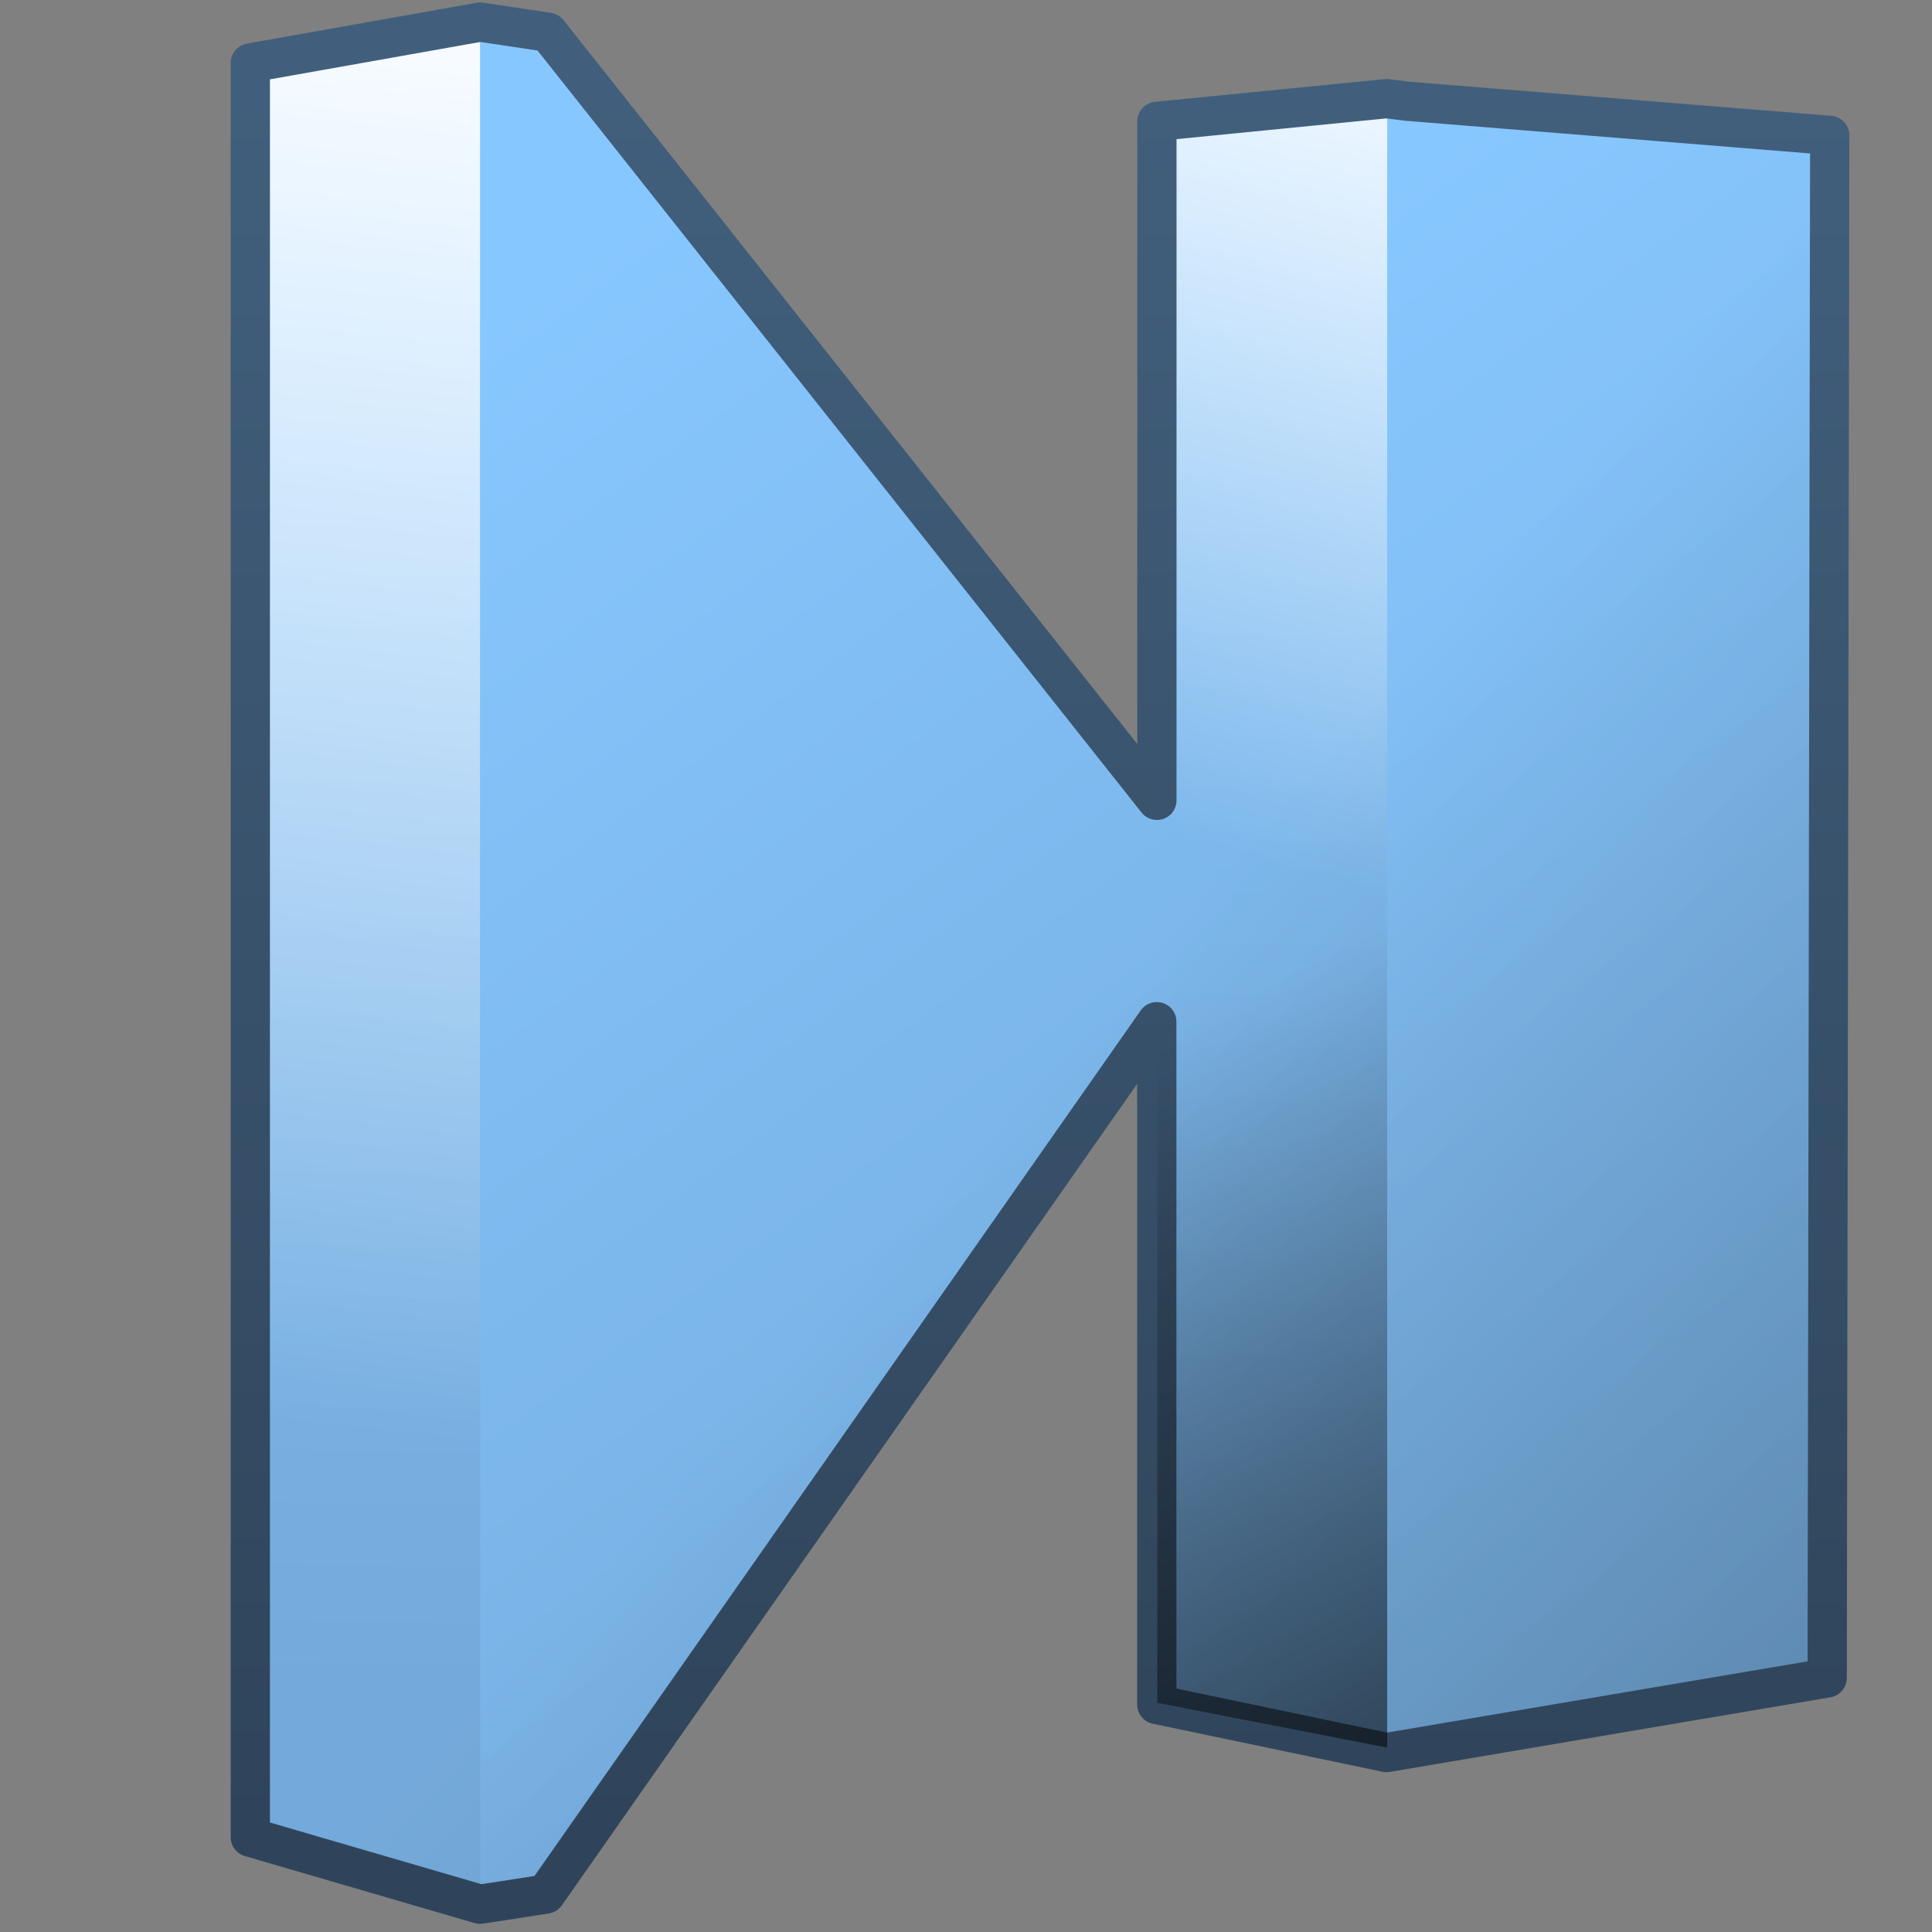 <?xml version="1.0" encoding="UTF-8" standalone="no"?>
<!-- Created with Inkscape (http://www.inkscape.org/) -->

<svg
   xmlns:dc="http://purl.org/dc/elements/1.1/"
   xmlns:cc="http://creativecommons.org/ns#"
   xmlns:rdf="http://www.w3.org/1999/02/22-rdf-syntax-ns#"
   xmlns:svg="http://www.w3.org/2000/svg"
   xmlns="http://www.w3.org/2000/svg"
   xmlns:xlink="http://www.w3.org/1999/xlink"
   xmlns:sodipodi="http://sodipodi.sourceforge.net/DTD/sodipodi-0.dtd"
   xmlns:inkscape="http://www.inkscape.org/namespaces/inkscape"
   width="16"
   height="16"
   id="svg6295"
   sodipodi:version="0.32"
   inkscape:version="0.48.3.1 r9886"
   version="1.0"
   sodipodi:docname="media-skip-forward-symbolic.svg"
   inkscape:output_extension="org.inkscape.output.svg.inkscape">
  <rect width="100%" height="100%" fill="#808080" stroke="none"/>
  <defs
     id="defs6297">
    <linearGradient
       id="linearGradient9863">
      <stop
         style="stop-color:#2f445a;stop-opacity:1;"
         offset="0"
         id="stop9865" />
      <stop
         style="stop-color:#415f7c;stop-opacity:1"
         offset="1"
         id="stop9867" />
    </linearGradient>
    <linearGradient
       inkscape:collect="always"
       xlink:href="#linearGradient9863"
       id="linearGradient10880"
       gradientUnits="userSpaceOnUse"
       gradientTransform="matrix(2.667,0,0,2.667,-1230.291,-675.246)"
       x1="447.821"
       y1="278.302"
       x2="447.821"
       y2="231.453" />
    <linearGradient
       inkscape:collect="always"
       xlink:href="#linearGradient5316"
       id="linearGradient5525"
       gradientUnits="userSpaceOnUse"
       gradientTransform="matrix(0.335,0,0,0.335,-162.333,-202.882)"
       x1="494.25"
       y1="944.671"
       x2="493.579"
       y2="981.542" />
    <linearGradient
       inkscape:collect="always"
       xlink:href="#linearGradient5362"
       id="linearGradient5522"
       gradientUnits="userSpaceOnUse"
       gradientTransform="matrix(0.335,0,0,0.335,-162.333,-202.882)"
       x1="494.25"
       y1="938.671"
       x2="490.079"
       y2="975.042" />
    <linearGradient
       inkscape:collect="always"
       xlink:href="#linearGradient5316"
       id="linearGradient5519"
       gradientUnits="userSpaceOnUse"
       gradientTransform="matrix(0.335,0,0,0.335,-154.822,-204.096)"
       x1="494.25"
       y1="944.671"
       x2="493.579"
       y2="981.542" />
    <linearGradient
       inkscape:collect="always"
       xlink:href="#linearGradient5362"
       id="linearGradient5516"
       gradientUnits="userSpaceOnUse"
       gradientTransform="matrix(0.335,0,0,0.335,-154.822,-204.096)"
       x1="497.096"
       y1="942.921"
       x2="491.405"
       y2="964.292" />
    <linearGradient
       inkscape:collect="always"
       xlink:href="#linearGradient5316"
       id="linearGradient5513"
       gradientUnits="userSpaceOnUse"
       gradientTransform="matrix(0.335,0,0,0.335,-154.822,-204.096)"
       x1="496.846"
       y1="947.625"
       x2="520.838"
       y2="980.387" />
    <linearGradient
       inkscape:collect="always"
       xlink:href="#linearGradient5316"
       id="linearGradient5510"
       gradientUnits="userSpaceOnUse"
       gradientTransform="matrix(0.335,0,0,0.335,-162.333,-202.882)"
       x1="496.846"
       y1="947.625"
       x2="520.838"
       y2="980.387" />
    <linearGradient
       inkscape:collect="always"
       xlink:href="#linearGradient5344"
       id="linearGradient5507"
       gradientUnits="userSpaceOnUse"
       gradientTransform="matrix(0.335,0,0,0.335,-262.702,-162.671)"
       x1="902.656"
       y1="923.672"
       x2="812.5"
       y2="843.422" />
    <linearGradient
       inkscape:collect="always"
       xlink:href="#linearGradient5344"
       id="linearGradient5504"
       gradientUnits="userSpaceOnUse"
       gradientTransform="matrix(0.335,0,0,0.335,-154.822,-197.394)"
       x1="509.986"
       y1="979.192"
       x2="494.25"
       y2="947.518" />
    <linearGradient
       inkscape:collect="always"
       xlink:href="#linearGradient5316"
       id="linearGradient5550"
       gradientUnits="userSpaceOnUse"
       gradientTransform="matrix(2.677,0,0,2.677,-1298.677,-2514.903)"
       x1="494.25"
       y1="944.671"
       x2="493.579"
       y2="981.542" />
    <linearGradient
       inkscape:collect="always"
       xlink:href="#linearGradient5316"
       id="linearGradient5547"
       gradientUnits="userSpaceOnUse"
       gradientTransform="matrix(2.677,0,0,2.677,-1238.587,-2524.602)"
       x1="494.25"
       y1="944.671"
       x2="493.579"
       y2="981.542" />
    <linearGradient
       inkscape:collect="always"
       xlink:href="#linearGradient5362"
       id="linearGradient5544"
       gradientUnits="userSpaceOnUse"
       gradientTransform="matrix(2.677,0,0,2.677,-1238.587,-2524.602)"
       x1="506.44"
       y1="944.746"
       x2="486.829"
       y2="962.549" />
    <linearGradient
       inkscape:collect="always"
       xlink:href="#linearGradient5344"
       id="linearGradient5541"
       gradientUnits="userSpaceOnUse"
       gradientTransform="matrix(2.677,0,0,2.677,-1238.587,-2524.602)"
       x1="473.911"
       y1="955.122"
       x2="511.01"
       y2="985.036" />
    <linearGradient
       inkscape:collect="always"
       xlink:href="#linearGradient5316"
       id="linearGradient5538"
       gradientUnits="userSpaceOnUse"
       gradientTransform="matrix(2.677,0,0,2.677,-1298.677,-2514.903)"
       x1="496.846"
       y1="947.625"
       x2="520.838"
       y2="980.387" />
    <linearGradient
       inkscape:collect="always"
       xlink:href="#linearGradient5316"
       id="linearGradient5535"
       gradientUnits="userSpaceOnUse"
       gradientTransform="matrix(2.677,0,0,2.677,-1238.587,-2524.602)"
       x1="496.846"
       y1="947.625"
       x2="520.838"
       y2="980.387" />
    <linearGradient
       inkscape:collect="always"
       xlink:href="#linearGradient5362"
       id="linearGradient5529"
       gradientUnits="userSpaceOnUse"
       gradientTransform="matrix(2.677,0,0,2.677,-1298.677,-2514.903)"
       x1="494.25"
       y1="940.094"
       x2="492.829"
       y2="970.792" />
    <linearGradient
       inkscape:collect="always"
       xlink:href="#linearGradient5344"
       id="linearGradient5532"
       gradientUnits="userSpaceOnUse"
       x1="785.354"
       y1="928.275"
       x2="690.969"
       y2="840.947"
       gradientTransform="matrix(2.677,0,0,2.677,-1780.451,-2193.72)" />
    <linearGradient
       id="linearGradient5362">
      <stop
         style="stop-color:#ffffff;stop-opacity:1;"
         offset="0"
         id="stop5364" />
      <stop
         style="stop-color:#ffffff;stop-opacity:0;"
         offset="1"
         id="stop5366" />
    </linearGradient>
    <linearGradient
       id="linearGradient5344">
      <stop
         style="stop-color:#000000;stop-opacity:1;"
         offset="0"
         id="stop5346" />
      <stop
         style="stop-color:#000000;stop-opacity:0;"
         offset="1"
         id="stop5348" />
    </linearGradient>
    <linearGradient
       id="linearGradient12594">
      <stop
         id="stop12596"
         offset="0"
         style="stop-color:#e9b551;stop-opacity:1;" />
      <stop
         id="stop12598"
         offset="1"
         style="stop-color:#e9b551;stop-opacity:0;" />
    </linearGradient>
    <linearGradient
       id="linearGradient5439">
      <stop
         style="stop-color:#ffffff;stop-opacity:1;"
         offset="0"
         id="stop5441" />
      <stop
         style="stop-color:#000000;stop-opacity:1;"
         offset="1"
         id="stop5443" />
    </linearGradient>
    <linearGradient
       id="linearGradient5316">
      <stop
         style="stop-color:#87c7ff;stop-opacity:1;"
         offset="0"
         id="stop5320" />
      <stop
         style="stop-color:#74aadb;stop-opacity:1;"
         offset="1"
         id="stop5322" />
    </linearGradient>
    <inkscape:perspective
       sodipodi:type="inkscape:persp3d"
       inkscape:vp_x="0 : 526.18109 : 1"
       inkscape:vp_y="0 : 1000 : 0"
       inkscape:vp_z="744.09448 : 526.18109 : 1"
       inkscape:persp3d-origin="372.04724 : 350.78739 : 1"
       id="perspective6303" />
    <linearGradient
       inkscape:collect="always"
       xlink:href="#linearGradient9863"
       id="linearGradient33758"
       x1="62.761"
       y1="121.297"
       x2="62.761"
       y2="6.231"
       gradientUnits="userSpaceOnUse"
       gradientTransform="matrix(0.125,0,0,0.125,6.3405938e-5,111.975)" />
  </defs>
  <sodipodi:namedview
     id="base"
     pagecolor="#ffffff"
     bordercolor="#666666"
     borderopacity="1.0"
     inkscape:pageopacity="0.0"
     inkscape:pageshadow="2"
     inkscape:zoom="32.375"
     inkscape:cx="8"
     inkscape:cy="8"
     inkscape:document-units="px"
     inkscape:current-layer="layer1"
     showgrid="false"
     inkscape:window-width="1024"
     inkscape:window-height="712"
     inkscape:window-x="0"
     inkscape:window-y="0"
     inkscape:window-maximized="0" />
  <g
     inkscape:label="Capa 1"
     inkscape:groupmode="layer"
     id="layer1"
     transform="translate(0,-112)">
    <path
       style="fill:url(#linearGradient5525);fill-rule:evenodd;stroke:none"
       d="m 3.977,127.771 -1.904,-0.558 -3.4e-6,-14.762 1.904,-0.315 0.423,0.346 0.032,14.965 -0.456,0.324 z"
       id="path5591"
       sodipodi:nodetypes="ccccccc"
       inkscape:connector-curvature="0" />
    <path
       sodipodi:nodetypes="ccccc"
       id="path5595"
       d="m 3.977,124.839 -1.904,-0.025 -3.4e-6,-12.363 1.904,-0.315 0,12.703 z"
       style="fill:url(#linearGradient5522);fill-rule:evenodd;stroke:none"
       inkscape:connector-curvature="0" />
    <path
       sodipodi:nodetypes="ccccccc"
       id="path5599"
       d="m 11.488,126.509 -1.904,-0.393 -3.4e-6,-13.112 1.904,-0.19 2.165,0.31 -0.063,12.359 -2.101,1.026 z"
       style="fill:url(#linearGradient5519);fill-rule:evenodd;stroke:none"
       inkscape:connector-curvature="0" />
    <path
       style="fill:url(#linearGradient5516);fill-rule:evenodd;stroke:none"
       d="m 11.488,120.022 -1.904,-0.025 -3.4e-6,-6.99 1.904,-0.192 0,7.208 z"
       id="path5601"
       sodipodi:nodetypes="ccccc"
       inkscape:connector-curvature="0" />
    <path
       sodipodi:nodetypes="ccccc"
       id="path5597"
       d="m 11.488,126.51 0,-13.686 3.663,0.296 -0.017,12.777 -3.647,0.613 z"
       style="fill:url(#linearGradient5513);fill-rule:evenodd;stroke:none"
       inkscape:connector-curvature="0" />
    <path
       style="fill:url(#linearGradient5510);fill-rule:evenodd;stroke:none"
       d="m 3.977,127.768 0,-15.631 0.521,0.087 5.752,7.26 -5.745,8.195 -0.528,0.088 z"
       id="path5593"
       sodipodi:nodetypes="cccccc"
       inkscape:connector-curvature="0" />
    <path
       style="fill:url(#linearGradient5507);fill-rule:evenodd;stroke:url(#linearGradient33758);stroke-width:0.325;stroke-linecap:round;stroke-linejoin:round;stroke-miterlimit:4;stroke-opacity:1;stroke-dasharray:none"
       d="m 3.976,112.183 -1.903,0.338 0,14.694 1.903,0.555 0.544,-0.084 5.06,-7.225 0,5.655 1.903,0.398 3.649,-0.618 0.021,-12.775 -3.502,-0.283 -0.167,-0.021 -1.903,0.188 0,5.623 -5.042,-6.361 -0.562,-0.084 z"
       id="path5603"
       sodipodi:nodetypes="cccccccccccccccc"
       inkscape:connector-curvature="0" />
    <path
       sodipodi:nodetypes="cccccc"
       id="path5799"
       d="m 11.488,126.473 -1.904,-0.371 -3.4e-6,-5.697 0.652,-0.912 1.252,0.024 0,6.956 z"
       style="fill:url(#linearGradient5504);fill-rule:evenodd;stroke:none"
       inkscape:connector-curvature="0" />
  </g>
</svg>
